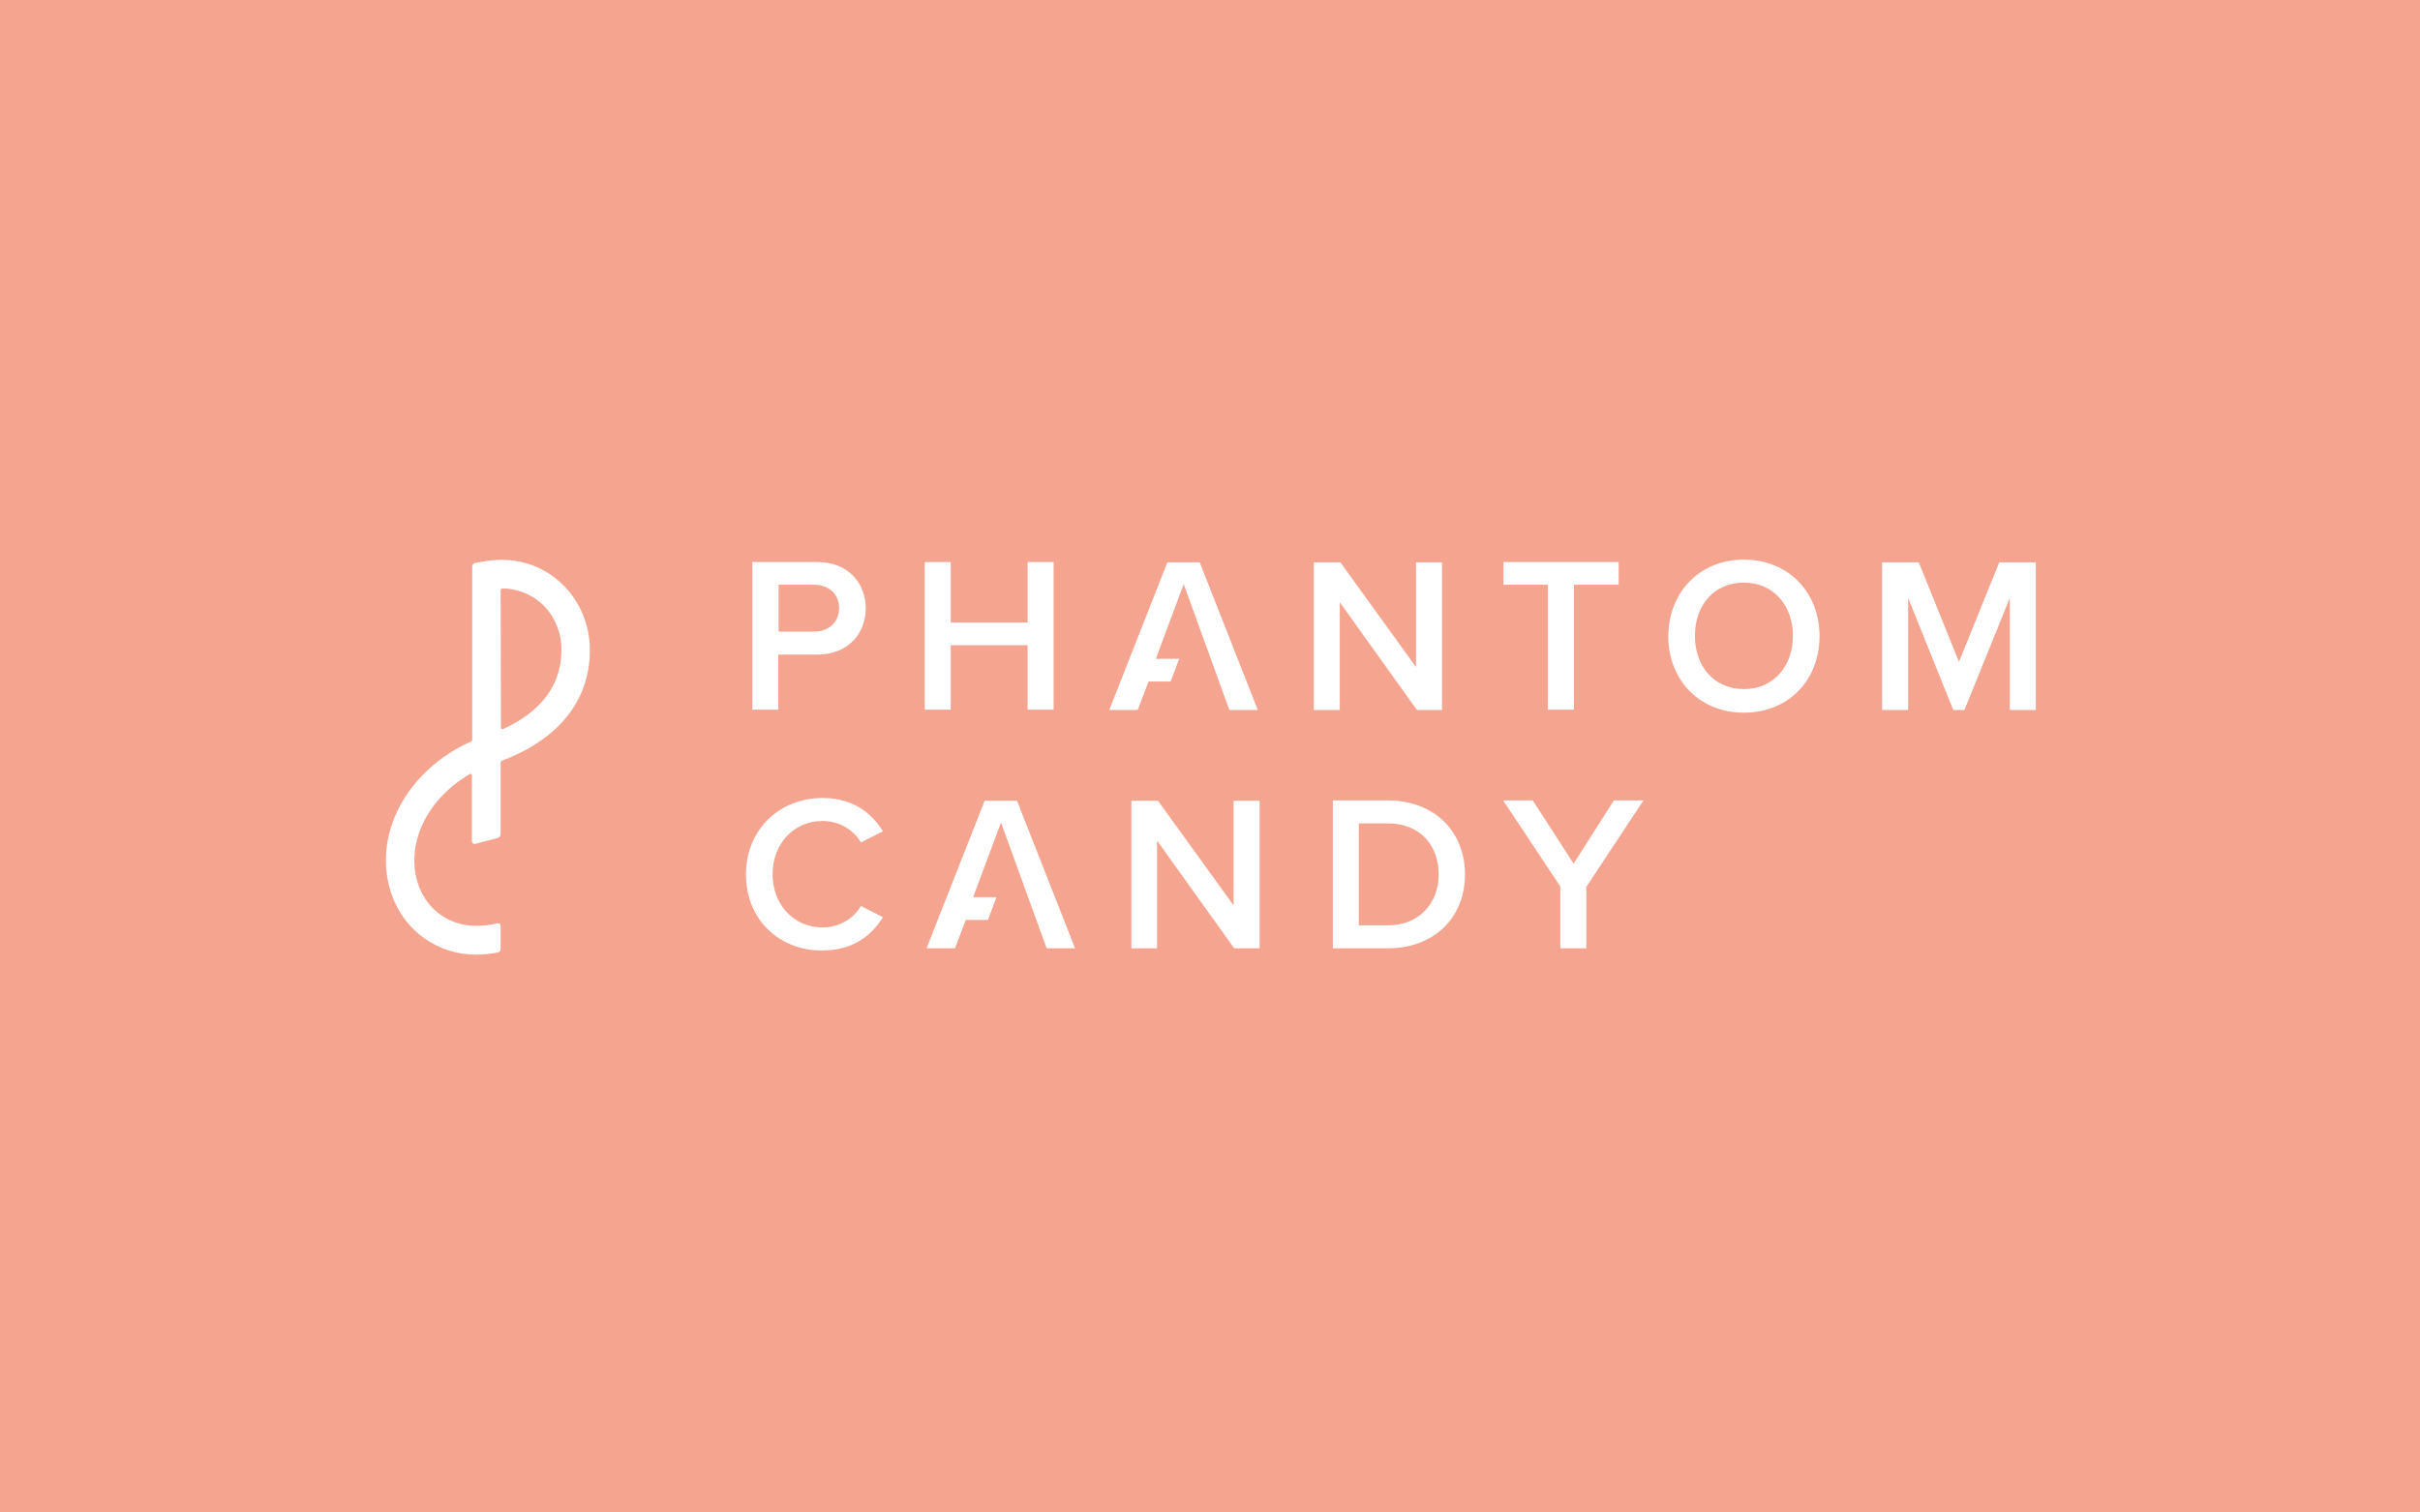 <?xml version="1.0" encoding="utf-8"?>
<!-- Generator: Adobe Illustrator 21.1.0, SVG Export Plug-In . SVG Version: 6.00 Build 0)  -->
<svg version="1.1" id="Layer_1" xmlns="http://www.w3.org/2000/svg" xmlns:xlink="http://www.w3.org/1999/xlink" x="0px" y="0px"
	 viewBox="0 0 800 500" style="enable-background:new 0 0 800 500;" xml:space="preserve">
<style type="text/css">
	.st0{fill:#F4A48F;}
	.st1{fill:#FFFFFF;}
</style>
<rect class="st0" width="800" height="500"/>
<g>
	<path class="st1" d="M330.9,271.9l-9.2,24.7h7.7l-2.8,7.5h-7.3l-3.6,9.4h-9.4l19.2-48.8h10.7l19.2,48.8h-9.4L330.9,271.9z"/>
	<path class="st1" d="M248.8,185.8h21.4c10.2,0,16,7,16,15.3c0,8.3-5.8,15.3-16,15.3h-12.9v18.2h-8.6V185.8z M269.1,193.3h-11.7
		v15.5h11.7c4.8,0,8.3-3.1,8.3-7.8C277.4,196.4,273.9,193.3,269.1,193.3z"/>
	<path class="st1" d="M339.7,213.3h-25.4v21.3h-8.6v-48.8h8.6v20h25.4v-20h8.6v48.8h-8.6V213.3z"/>
	<path class="st1" d="M391.3,193.1l-9.2,24.7h7.7l-2.8,7.5h-7.3l-3.6,9.4h-9.4l19.2-48.8h10.7l19.2,48.8h-9.4L391.3,193.1z"/>
	<path class="st1" d="M442.9,199.1v35.6h-8.6v-48.8h8.8l25,34.6v-34.6h8.6v48.8h-8.3L442.9,199.1z"/>
	<path class="st1" d="M511.8,193.3H497v-7.5h38.1v7.5h-14.8v41.3h-8.6V193.3z"/>
	<path class="st1" d="M576.5,185c14.6,0,25,10.7,25,25.3c0,14.6-10.3,25.3-25,25.3c-14.6,0-25-10.7-25-25.3
		C551.6,195.7,561.9,185,576.5,185z M576.5,192.6c-9.9,0-16.2,7.5-16.2,17.6c0,10,6.3,17.6,16.2,17.6c9.8,0,16.2-7.6,16.2-17.6
		C592.7,200.2,586.3,192.6,576.5,192.6z"/>
	<path class="st1" d="M664.4,197.7l-15,37h-3.7l-14.9-37v37h-8.6v-48.8h12.1l13.3,32.9l13.3-32.9h12.1v48.8h-8.6V197.7z"/>
	<path class="st1" d="M246.6,289.1c0-15,11.2-25.3,25.3-25.3c10.2,0,16.3,5.1,20,11l-7.3,3.7c-2.3-4-7-7.1-12.7-7.1
		c-9.3,0-16.5,7.4-16.5,17.6s7.2,17.6,16.5,17.6c5.6,0,10.3-3,12.7-7.1l7.3,3.7c-3.7,5.9-9.7,11-20,11
		C257.8,314.4,246.6,304.1,246.6,289.1z"/>
	<path class="st1" d="M382.5,277.9v35.6H374v-48.8h8.8l25,34.6v-34.6h8.6v48.8H408L382.5,277.9z"/>
	<path class="st1" d="M440.6,264.6h18.2c15.2,0,25.5,10.1,25.5,24.5c0,14.3-10.3,24.4-25.5,24.4h-18.2V264.6z M458.8,305.9
		c10.6,0,16.8-7.6,16.8-16.8c0-9.4-5.9-16.9-16.8-16.9h-9.6v33.7H458.8z"/>
	<path class="st1" d="M515.9,293.2l-19-28.6h9.8l13.5,20.9l13.3-20.9h9.8l-18.9,28.6v20.3h-8.6V293.2z"/>
	<path class="st1" d="M157.6,315.6c-6.5,0-12.5-1.9-17.6-5.6c-8.3-6-12.9-16.2-12.4-27.2c0.7-15.7,11.8-30.4,28-37.6
		c0.3-0.1,0.5-0.4,0.5-0.8v-57.1c0-0.6,0.4-1.1,1-1.2l2.9-0.5c9-1.6,17.6,0.5,24.3,6.1c6.8,5.7,10.7,14.1,10.7,23.2
		c0,16.6-10.2,29.4-28.9,36.5c-0.3,0.1-0.6,0.4-0.6,0.8l0,23.6c0,0.6-0.4,1-0.9,1.2l-7.5,2c-0.5,0.1-1.1-0.3-1.1-0.8v-21.9
		c0-0.4-0.4-0.6-0.7-0.4c-10.7,6.2-17.8,16.5-18.3,27.3c-0.4,7.8,2.8,15,8.5,19.1c5.1,3.7,11.7,4.7,18.9,2.9
		c0.5-0.1,1.1,0.3,1.1,0.8l0,7.7c0,0.6-0.4,1.1-1,1.2C162.2,315.3,159.8,315.6,157.6,315.6z M166.1,194.5c-0.3,0-0.6,0.3-0.6,0.6
		l0.1,45.5c0,0.4,0.4,0.6,0.7,0.4c9.9-4.5,19.3-12.4,19.3-26.2c0-6.3-2.7-12.1-7.3-15.9C174.8,196.1,170.6,194.6,166.1,194.5z"/>
</g>
</svg>
